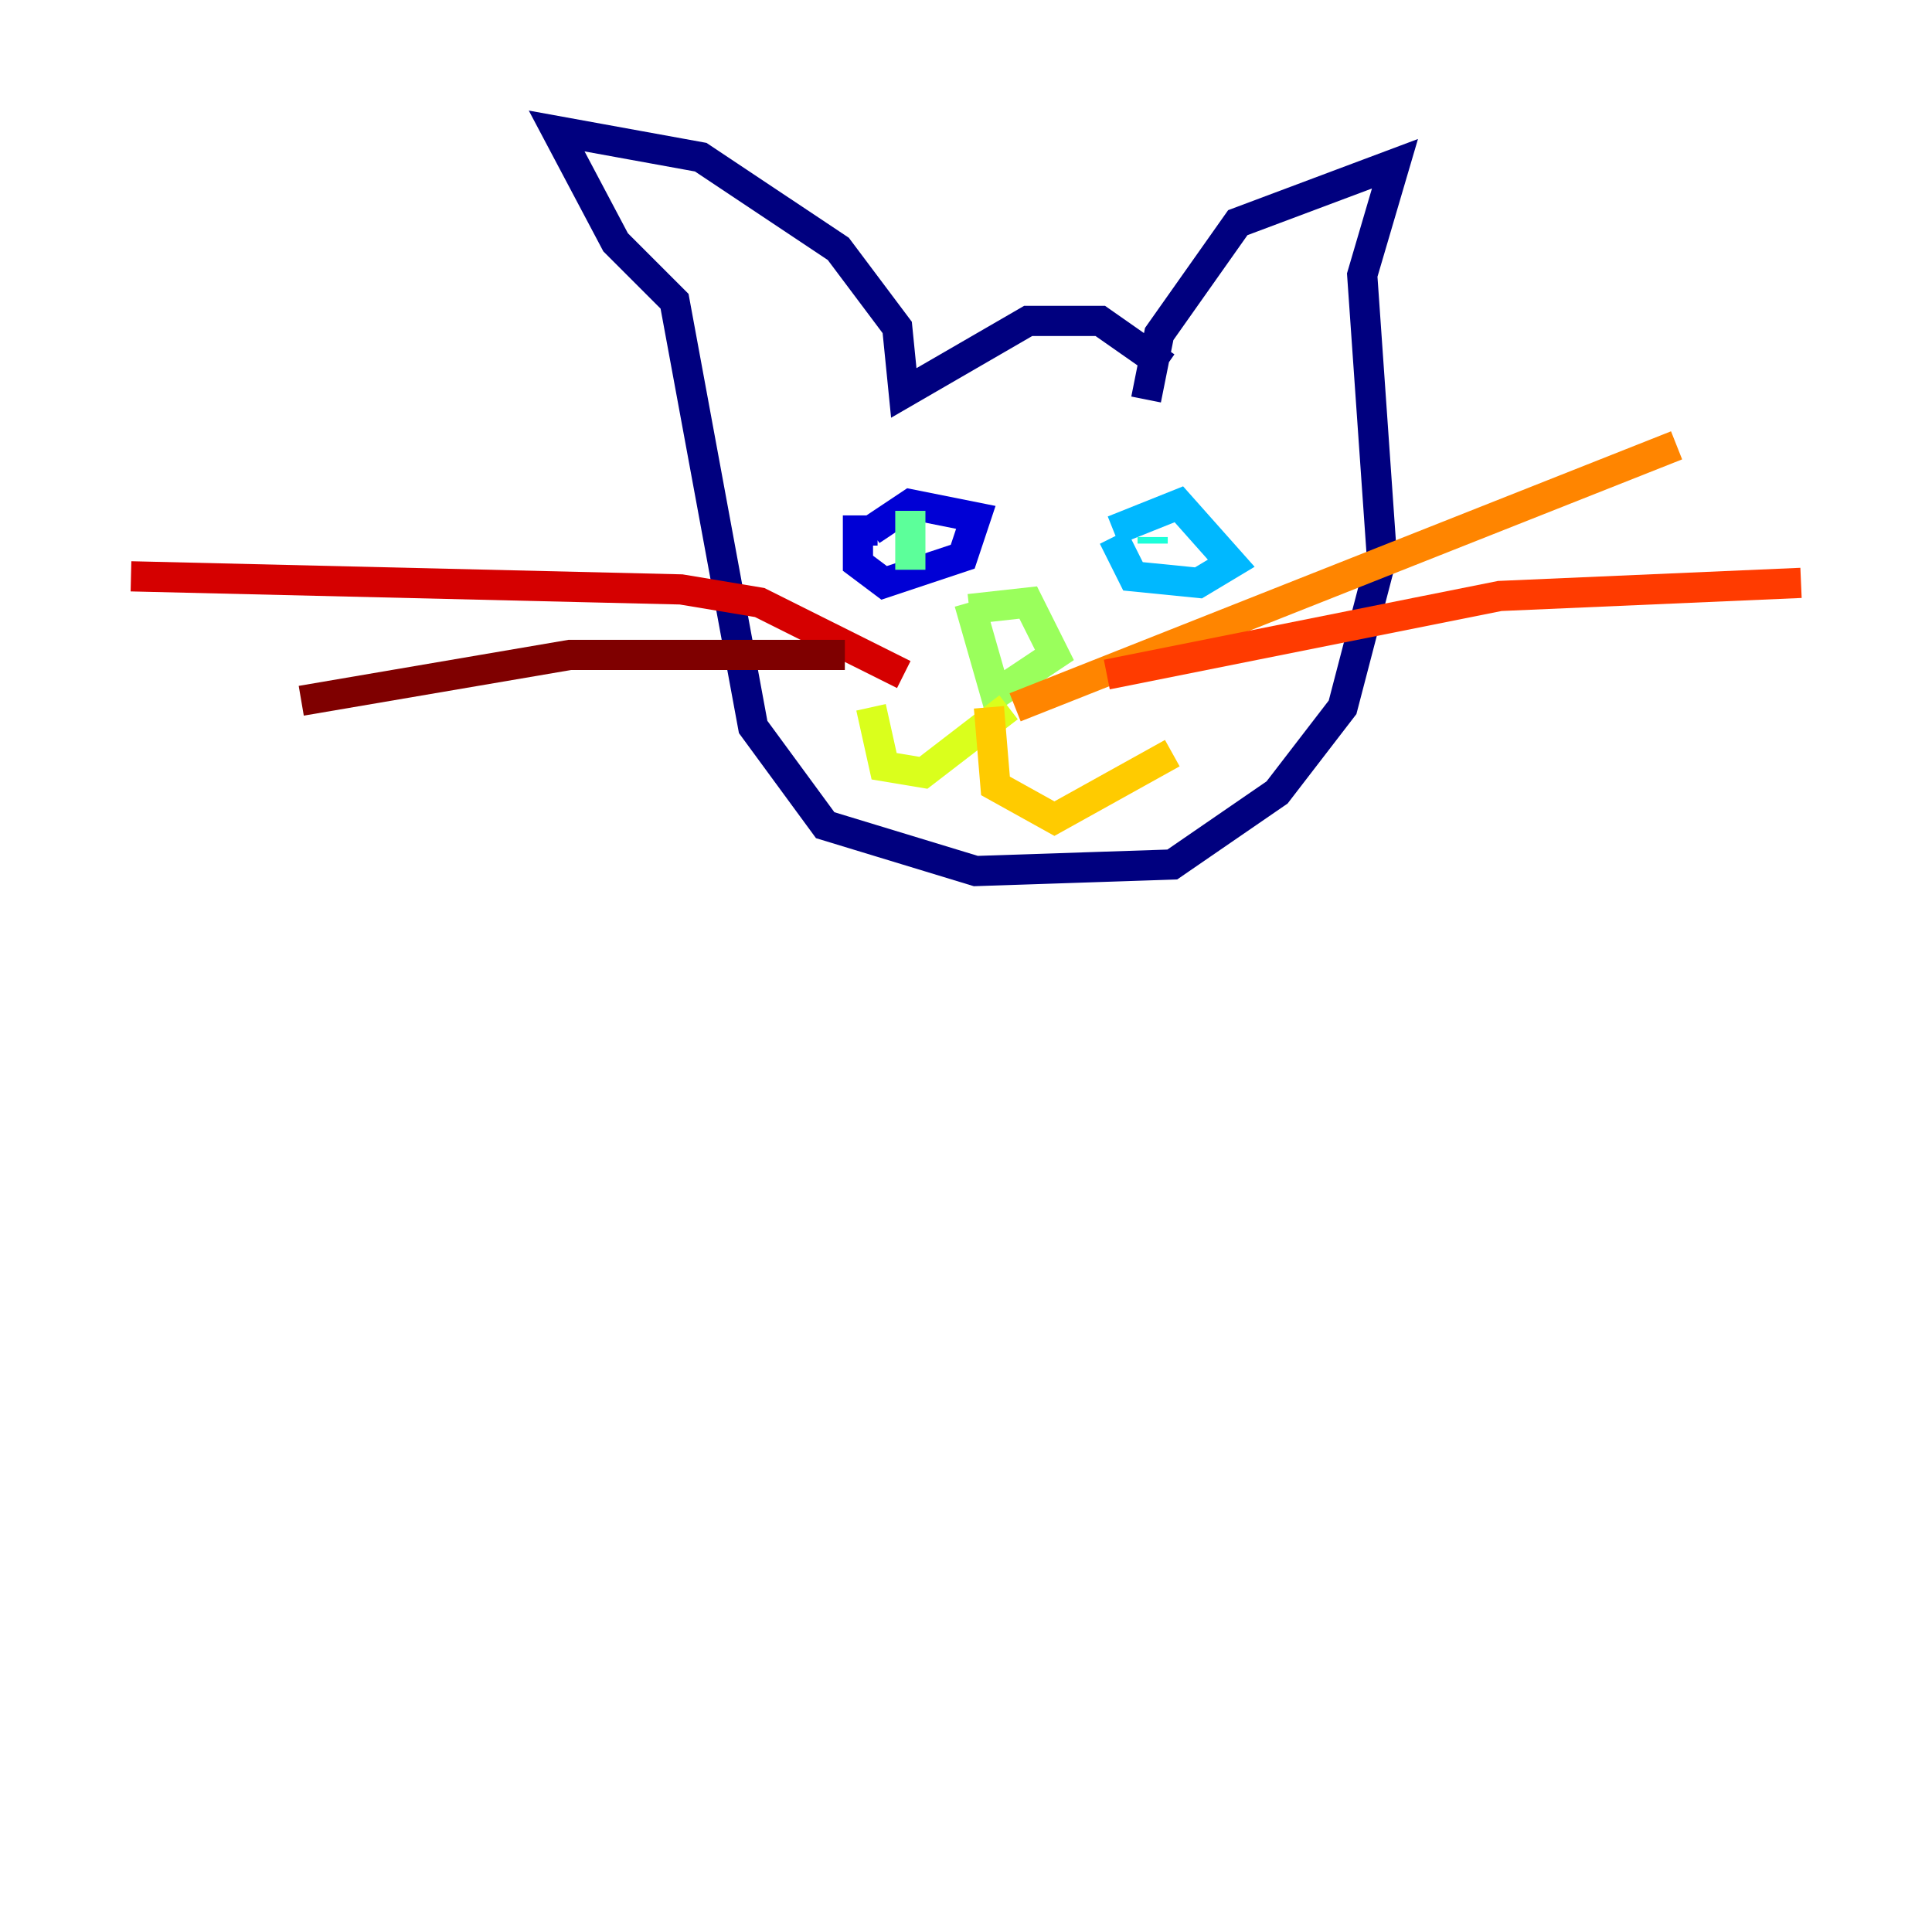 <?xml version="1.0" encoding="utf-8" ?>
<svg baseProfile="tiny" height="128" version="1.2" viewBox="0,0,128,128" width="128" xmlns="http://www.w3.org/2000/svg" xmlns:ev="http://www.w3.org/2001/xml-events" xmlns:xlink="http://www.w3.org/1999/xlink"><defs /><polyline fill="none" points="75.932,26.468 76.8,22.129 82.007,14.752 92.42,10.848 90.251,18.224 91.552,36.881 88.949,46.861 84.61,52.502 77.668,57.275 64.651,57.709 54.671,54.671 49.898,48.163 44.691,19.959 40.786,16.054 36.881,8.678 46.427,10.414 55.539,16.488 59.444,21.695 59.878,26.034 68.122,21.261 72.895,21.261 77.234,24.298" stroke="#00007f" stroke-width="2" /><polyline fill="none" points="58.142,35.146 56.841,35.146 56.841,37.315 58.576,38.617 63.783,36.881 64.651,34.278 60.312,33.41 57.709,35.146" stroke="#0000d5" stroke-width="2" /><polyline fill="none" points="60.746,36.881 60.746,36.881" stroke="#001cff" stroke-width="2" /><polyline fill="none" points="60.312,36.014 60.312,36.014" stroke="#006cff" stroke-width="2" /><polyline fill="none" points="73.763,35.146 78.102,33.41 81.573,37.315 79.403,38.617 75.064,38.183 73.763,35.58" stroke="#00b8ff" stroke-width="2" /><polyline fill="none" points="76.366,36.014 76.366,35.58" stroke="#1cffda" stroke-width="2" /><polyline fill="none" points="60.312,33.844 60.312,37.749" stroke="#5cff9a" stroke-width="2" /><polyline fill="none" points="64.217,40.352 68.122,39.919 69.858,43.39 65.953,45.993 64.217,39.919" stroke="#9aff5c" stroke-width="2" /><polyline fill="none" points="66.82,46.861 61.18,51.2 58.576,50.766 57.709,46.861" stroke="#daff1c" stroke-width="2" /><polyline fill="none" points="65.519,46.861 65.953,52.068 69.858,54.237 77.668,49.898" stroke="#ffcb00" stroke-width="2" /><polyline fill="none" points="67.254,46.861 111.078,29.505" stroke="#ff8500" stroke-width="2" /><polyline fill="none" points="73.329,44.691 99.363,39.485 119.322,38.617" stroke="#ff3b00" stroke-width="2" /><polyline fill="none" points="59.878,44.691 50.332,39.919 45.125,39.051 8.678,38.183" stroke="#d50000" stroke-width="2" /><polyline fill="none" points="55.973,43.39 37.749,43.39 19.959,46.427" stroke="#7f0000" stroke-width="2" /></svg>